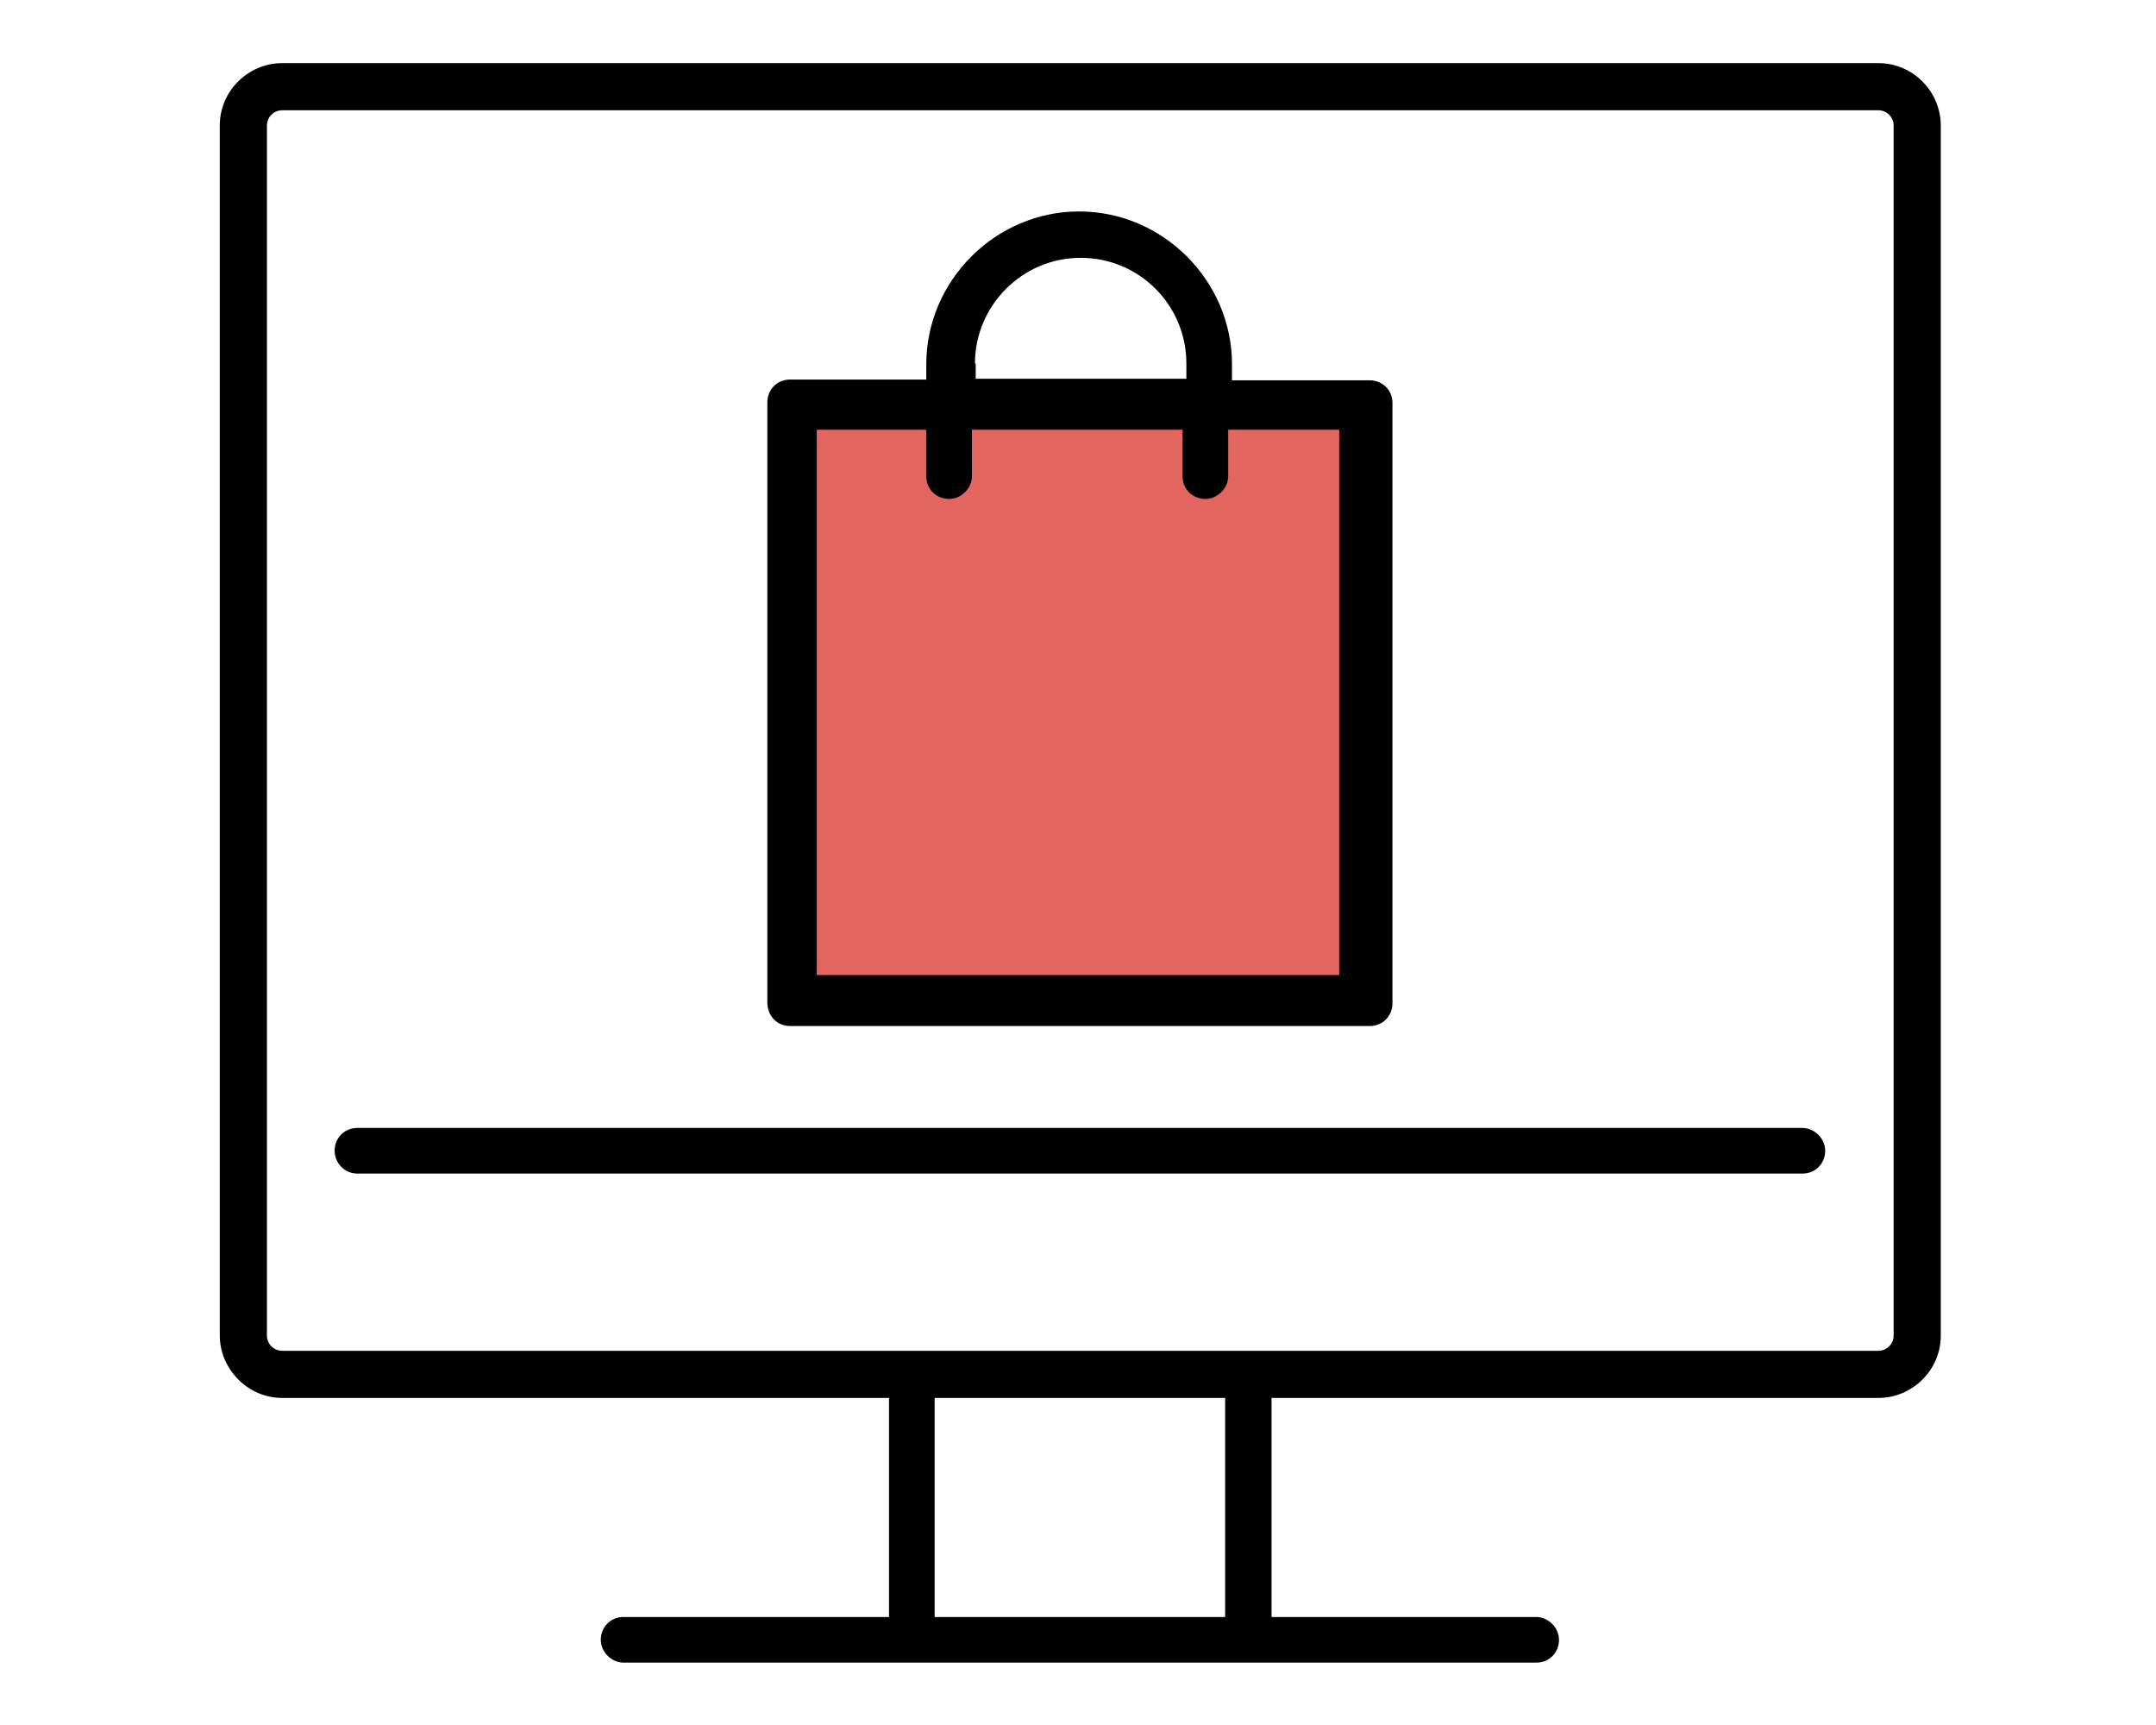 <?xml version="1.0" encoding="utf-8"?>
<!-- Generator: Adobe Illustrator 18.1.1, SVG Export Plug-In . SVG Version: 6.00 Build 0)  -->
<svg version="1.1" id="Layer_1" xmlns="http://www.w3.org/2000/svg" xmlns:xlink="http://www.w3.org/1999/xlink" x="0px" y="0px"
	 viewBox="0 0 283.5 226.8" enable-background="new 0 0 283.5 226.8" xml:space="preserve">
<rect x="106.9" y="56" fill="#E26560" stroke="#000000" stroke-miterlimit="10" width="69.7" height="72.7"/>
<path fill="#010101" d="M103.9,134.9h76.2c1.8,0,3-1.4,3-3V53c0-1.8-1.4-3-3-3H162v-2.1c0-11-9.1-20.1-20.1-20.1
	c-11,0-20.1,9.1-20.1,20.1v2h-17.9c-1.8,0-3,1.4-3,3v78.9C100.9,133.5,102.1,134.9,103.9,134.9z M128.2,47.8
	c0-7.6,6.2-13.9,13.9-13.9s13.9,6.2,13.9,13.9v2h-27.7V47.8z M106.9,56h14.9v6.6c0,1.8,1.4,3,3,3c1.6,0,3-1.4,3-3V56h27.7v6.6
	c0,1.8,1.4,3,3,3c1.6,0,3-1.4,3-3V56h14.9v72.7h-69.7V56z"/>
<path fill="#010101" d="M37.1,183.8h79.8v28.8H82c-1.8,0-3,1.4-3,3c0,1.6,1.4,3,3,3h120c1.8,0,3-1.4,3-3c0-1.6-1.4-3-3-3h-34.8
	v-28.8h79.8c4.4,0,8.2-3.6,8.2-8.2V16.5c0-4.4-3.6-8.2-8.2-8.2H37.1c-4.4,0-8.2,3.6-8.2,8.2v159.1C28.9,180,32.6,183.8,37.1,183.8z
	 M161.1,212.6h-38.2v-28.8h38.2V212.6z M35.1,16.5c0-1.1,0.9-2,2-2h209.9c1.1,0,2,0.9,2,2v159.1c0,1.1-0.9,2-2,2H37.1
	c-1.1,0-2-0.9-2-2C35.1,175.6,35.1,16.5,35.1,16.5z"/>
<path fill="#010101" d="M47,154.3h190c1.8,0,3-1.4,3-3c0-1.6-1.4-3-3-3H47c-1.8,0-3,1.4-3,3C44,152.8,45.2,154.3,47,154.3z"/>
</svg>
